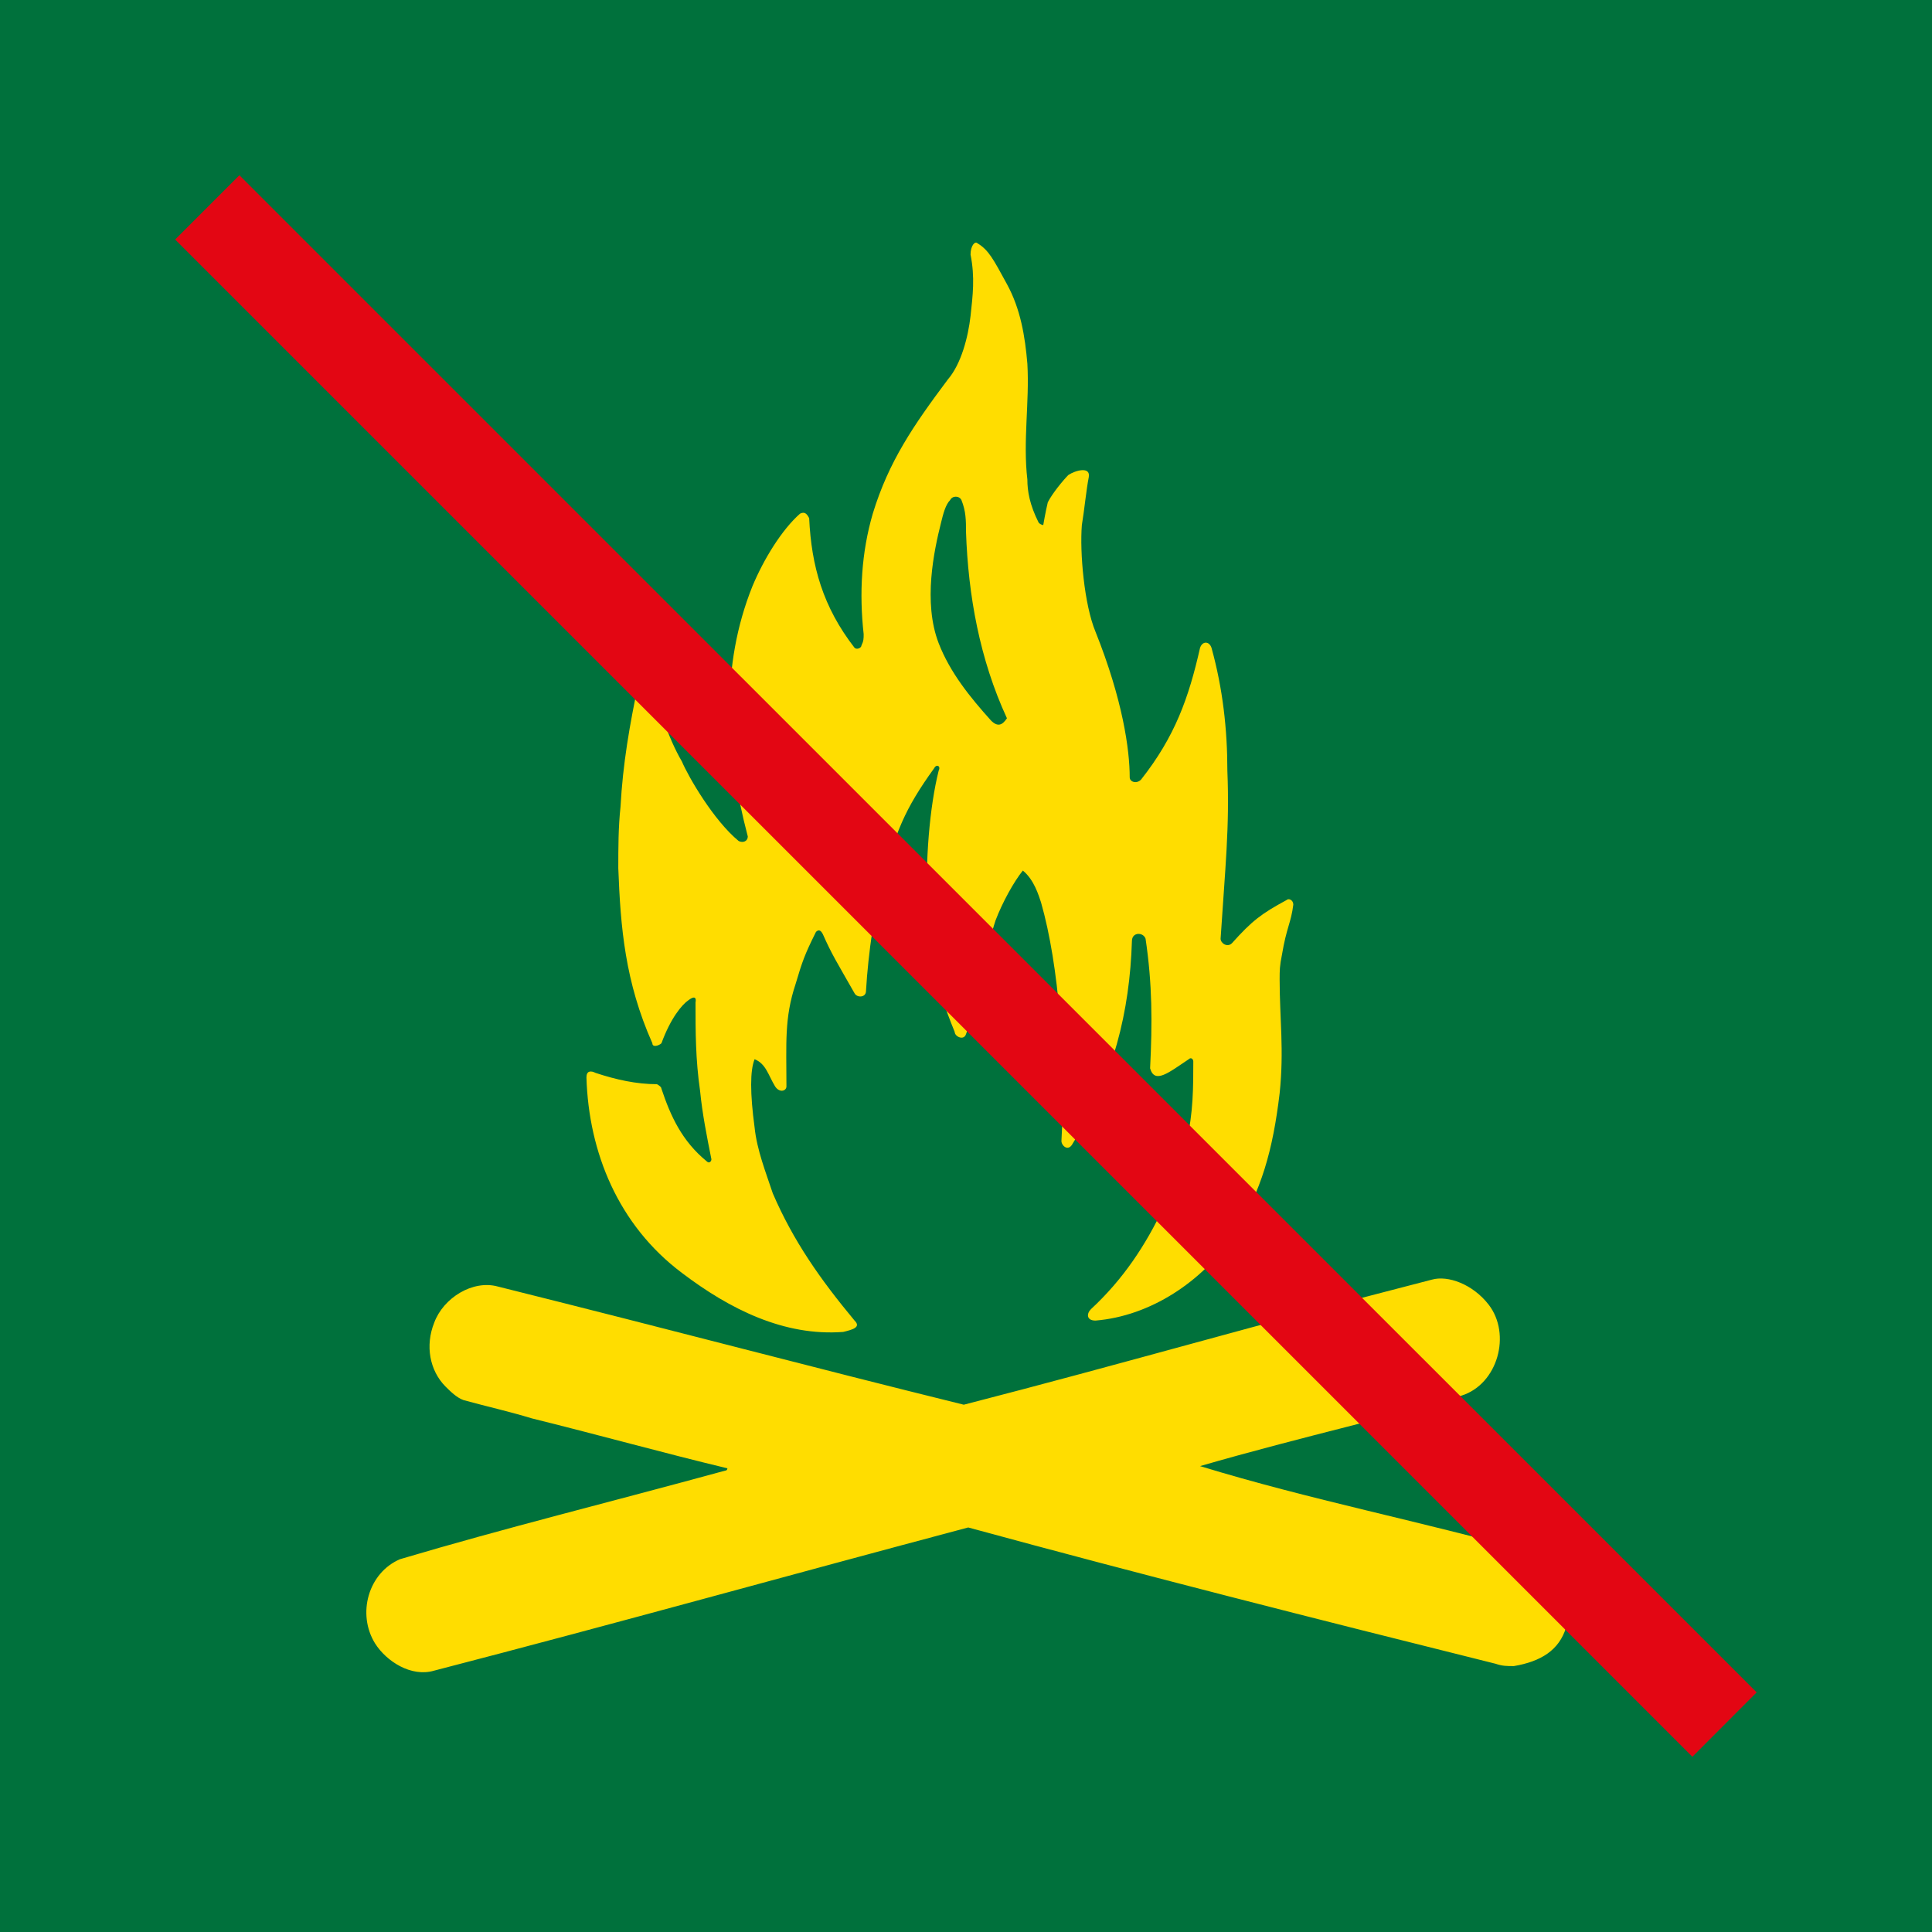 <?xml version="1.0" encoding="UTF-8"?>
<svg xmlns="http://www.w3.org/2000/svg" xmlns:xlink="http://www.w3.org/1999/xlink" width="68pt" height="68pt" viewBox="0 0 68 68" version="1.1">
<g id="surface6816">
<rect x="0" y="0" width="68" height="68" style="fill:rgb(0%,44.314%,23.529%);fill-opacity:1;stroke:none;"/>
<path style=" stroke:none;fill-rule:nonzero;fill:rgb(100%,86.667%,0%);fill-opacity:1;" d="M 26.48 20.641 C 26.879 19.68 27.52 18.641 28.16 18.078 C 28.32 18 28.398 18.078 28.48 18.238 C 28.559 19.922 28.961 21.359 30.078 22.801 C 30.16 22.879 30.32 22.801 30.32 22.719 C 30.398 22.559 30.398 22.48 30.398 22.32 C 30.238 20.879 30.32 19.441 30.719 18.078 C 31.281 16.238 32.16 14.961 33.359 13.359 C 33.84 12.801 34.078 11.84 34.16 11.121 C 34.238 10.398 34.32 9.762 34.16 8.961 C 34.16 8.641 34.32 8.48 34.398 8.559 C 34.801 8.801 34.961 9.121 35.441 10 C 35.922 10.879 36.078 11.84 36.16 12.801 C 36.238 14.16 36 15.52 36.16 16.879 C 36.16 17.281 36.238 17.762 36.559 18.398 C 36.641 18.48 36.719 18.48 36.719 18.48 C 36.719 18.48 36.801 18 36.879 17.68 C 37.039 17.359 37.441 16.879 37.602 16.719 C 37.84 16.559 38.398 16.398 38.32 16.801 C 38.238 17.199 38.16 18 38.078 18.48 C 38 19.441 38.16 21.281 38.559 22.238 C 39.52 24.641 39.762 26.398 39.762 27.359 C 39.762 27.52 40 27.602 40.16 27.441 C 41.359 25.922 41.84 24.559 42.238 22.801 C 42.32 22.559 42.559 22.559 42.641 22.801 C 43.039 24.238 43.199 25.68 43.199 27.121 C 43.281 29.121 43.121 30.559 42.961 33.039 C 42.961 33.199 43.199 33.359 43.359 33.199 C 44.078 32.398 44.398 32.16 45.281 31.68 C 45.359 31.602 45.52 31.68 45.52 31.84 C 45.441 32.48 45.281 32.641 45.121 33.602 C 45.039 34 45.039 34.16 45.039 34.48 C 45.039 35.84 45.199 36.961 45.039 38.48 C 44.801 40.48 44.398 41.922 43.441 43.441 C 42.32 45.121 40.48 46.32 38.559 46.48 C 38.238 46.48 38.238 46.238 38.398 46.078 C 39.52 45.039 40.32 43.84 40.961 42.48 C 41.281 41.68 41.602 40.719 41.762 40.16 C 42 39.199 42 38.238 42 37.359 C 42 37.281 41.922 37.199 41.84 37.281 C 41.121 37.762 40.641 38.16 40.48 37.602 C 40.559 36 40.559 34.641 40.32 33.039 C 40.238 32.801 39.84 32.801 39.84 33.121 C 39.762 35.602 39.199 37.922 37.762 40.238 C 37.602 40.559 37.359 40.32 37.359 40.16 C 37.52 37.359 37.281 34 36.641 31.762 C 36.559 31.52 36.398 30.961 36 30.641 C 35.68 31.039 35.281 31.762 35.039 32.398 C 34.879 32.879 34.641 33.84 34.48 34.48 C 34.238 35.199 34.238 35.762 34 36.398 C 33.922 36.641 33.602 36.48 33.602 36.32 C 32.879 34.559 32.719 33.52 32.641 32 C 32.559 30.32 32.719 28.398 33.039 27.121 C 33.121 26.961 32.961 26.879 32.879 27.039 C 31.84 28.48 31.52 29.281 31.039 31.121 C 30.801 31.922 30.559 33.52 30.48 34.879 C 30.48 35.121 30.16 35.121 30.078 34.961 C 29.441 33.84 29.281 33.602 28.961 32.879 C 28.879 32.719 28.801 32.719 28.719 32.801 C 28.32 33.602 28.238 33.84 28 34.641 C 27.602 35.84 27.68 36.719 27.68 38.238 C 27.68 38.398 27.441 38.48 27.281 38.238 C 27.039 37.84 26.961 37.441 26.559 37.281 C 26.398 37.68 26.398 38.48 26.559 39.68 C 26.641 40.48 26.961 41.281 27.199 42 C 27.922 43.68 28.879 45.039 30.078 46.48 C 30.32 46.719 30 46.801 29.68 46.879 C 27.602 47.039 25.68 46.078 24 44.801 C 21.762 43.121 20.719 40.559 20.641 37.922 C 20.641 37.68 20.801 37.68 20.961 37.762 C 21.68 38 22.398 38.16 23.121 38.16 C 23.121 38.16 23.281 38.238 23.281 38.32 C 23.602 39.281 24 40.16 24.879 40.879 C 24.961 40.961 25.039 40.879 25.039 40.801 C 24.879 40 24.719 39.199 24.641 38.398 C 24.48 37.281 24.48 36.32 24.48 35.281 C 24.48 35.281 24.559 34.961 24.238 35.199 C 24 35.359 23.602 35.84 23.281 36.719 C 23.199 36.801 22.961 36.879 22.961 36.719 C 22 34.559 21.84 32.641 21.762 30.559 C 21.762 29.84 21.762 29.121 21.84 28.398 C 21.922 26.879 22.16 25.52 22.48 24 C 22.559 23.762 22.801 23.68 22.879 23.922 C 23.039 24.48 23.199 24.879 23.359 25.359 C 23.52 25.84 23.762 26.398 24 26.801 C 24.238 27.359 25.121 28.879 26 29.602 C 26.16 29.68 26.32 29.602 26.32 29.441 C 25.52 26.398 25.359 23.441 26.48 20.641 Z M 26.48 20.641 "/>
<path style=" stroke:none;fill-rule:nonzero;fill:rgb(100%,86.667%,0%);fill-opacity:1;" d="M 17.52 45.281 C 23.922 46.879 28.398 48.078 33.922 49.441 C 39.52 48 44.16 46.641 50.398 45.039 C 50.961 44.879 51.84 45.199 52.398 45.922 C 53.199 46.961 52.719 48.719 51.441 49.121 C 49.441 49.762 45.84 50.559 42.238 51.602 C 46.16 52.801 49.922 53.52 53.922 54.641 C 54.398 54.801 54.801 55.199 54.961 55.52 C 55.281 56.078 55.359 56.559 55.121 57.281 C 54.879 58.078 54.238 58.48 53.281 58.641 C 53.039 58.641 52.879 58.641 52.641 58.559 C 46.238 56.961 40.238 55.441 34.078 53.762 C 27.762 55.441 21.762 57.121 15.281 58.801 C 14.48 59.039 13.602 58.48 13.199 57.84 C 12.559 56.801 12.961 55.359 14.078 54.879 C 17.84 53.762 21.441 52.879 25.52 51.762 C 25.602 51.762 25.602 51.68 25.602 51.68 C 23.281 51.121 21.281 50.559 18.719 49.922 C 17.922 49.68 17.199 49.52 16.32 49.281 C 16.078 49.199 15.84 48.961 15.68 48.801 C 15.121 48.238 14.961 47.359 15.281 46.559 C 15.602 45.68 16.641 45.039 17.52 45.281 Z M 17.52 45.281 "/>
<path style=" stroke:none;fill-rule:nonzero;fill:rgb(0%,44.314%,23.529%);fill-opacity:1;" d="M 33.121 18.398 C 32.879 19.359 32.48 21.199 33.039 22.641 C 33.441 23.68 34.16 24.559 34.879 25.359 C 35.121 25.602 35.281 25.52 35.441 25.281 C 34.48 23.199 34.078 20.961 34 18.719 C 34 18.32 34 18 33.84 17.602 C 33.762 17.441 33.52 17.441 33.441 17.602 C 33.281 17.762 33.199 18.078 33.121 18.398 Z M 33.121 18.398 "/>
<path style=" stroke:none;fill-rule:nonzero;fill:rgb(89.02%,2.353%,7.451%);fill-opacity:1;" d="M 6.164 8.43 L 8.426 6.168 L 61.828 59.566 L 59.566 61.832 Z M 6.164 8.43 "/>
</g>
</svg>
